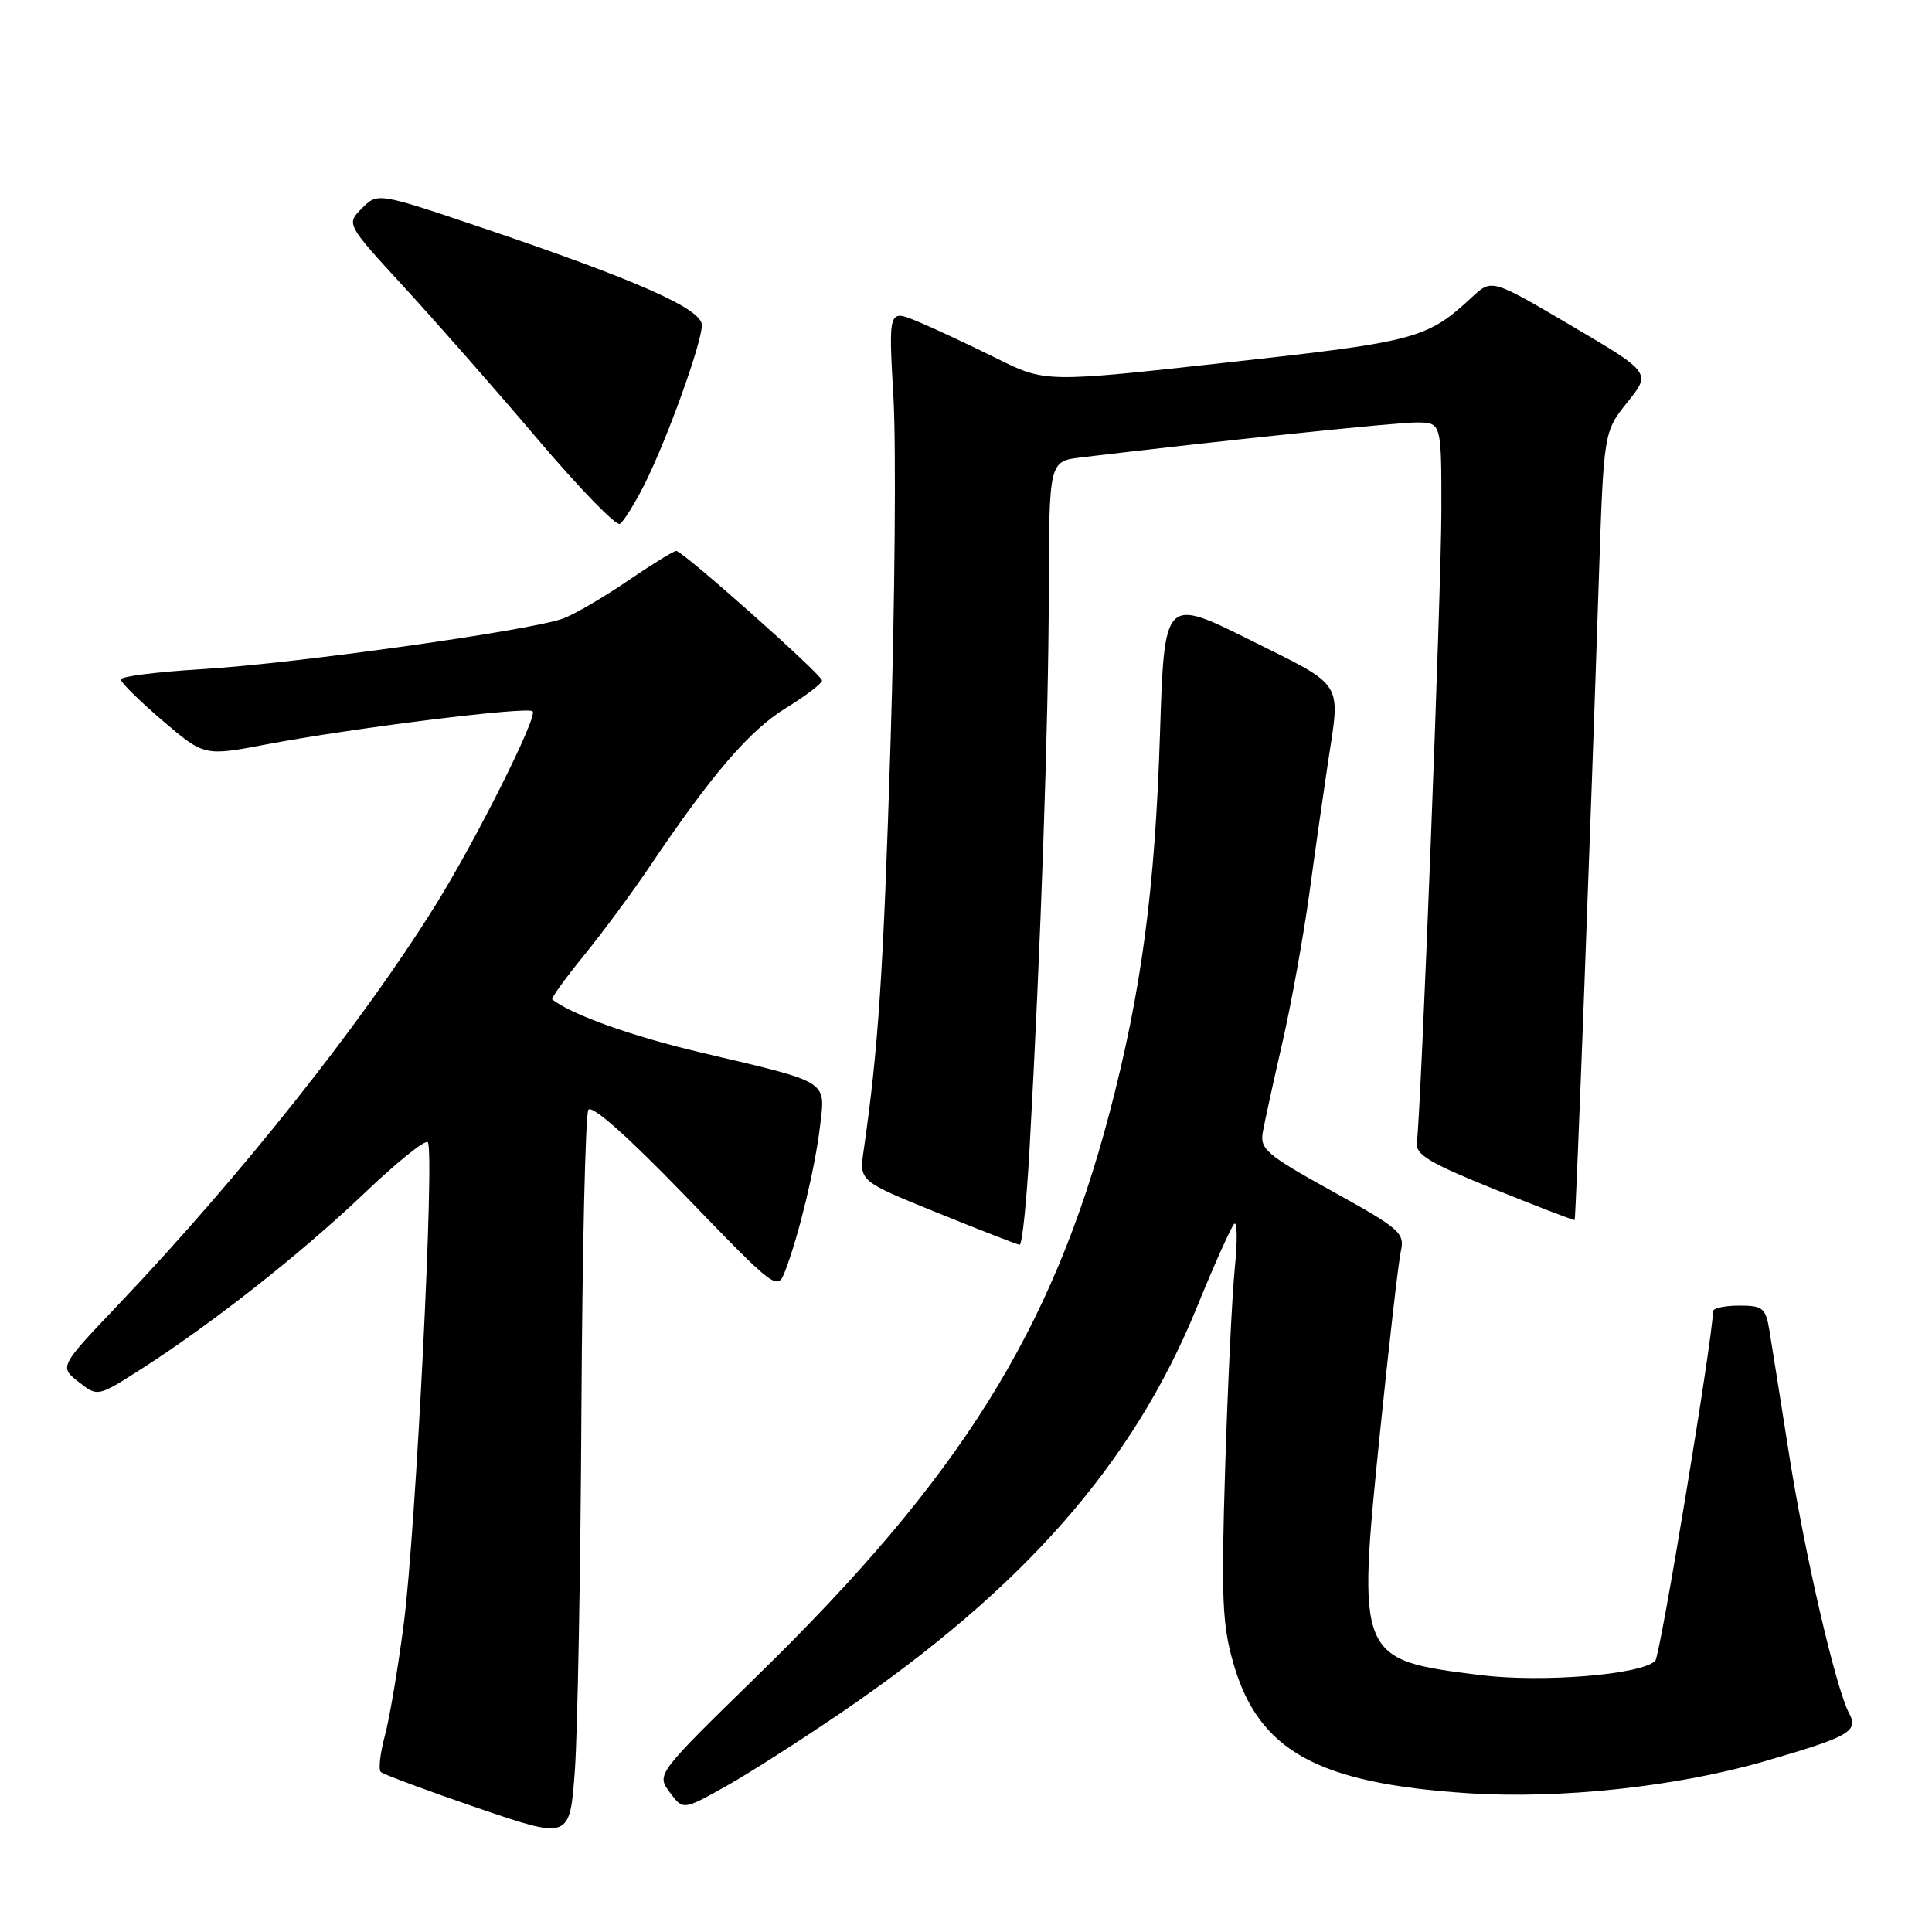 <?xml version="1.0" encoding="UTF-8" standalone="no"?>
<!DOCTYPE svg PUBLIC "-//W3C//DTD SVG 1.1//EN" "http://www.w3.org/Graphics/SVG/1.1/DTD/svg11.dtd" >
<svg xmlns="http://www.w3.org/2000/svg" xmlns:xlink="http://www.w3.org/1999/xlink" version="1.1" viewBox="0 0 256 256">
 <g >
 <path fill="currentColor"
d=" M 77.04 186.86 C 77.16 165.60 77.57 147.70 77.96 147.06 C 78.41 146.34 83.20 150.59 90.84 158.50 C 103.01 171.09 103.01 171.09 104.08 168.30 C 105.88 163.57 108.00 154.76 108.65 149.28 C 109.38 143.08 110.10 143.52 92.86 139.46 C 83.72 137.30 75.79 134.47 73.17 132.43 C 72.99 132.29 74.87 129.68 77.35 126.63 C 79.84 123.58 83.78 118.25 86.11 114.79 C 94.33 102.58 99.30 96.80 104.12 93.83 C 106.81 92.18 108.96 90.53 108.92 90.16 C 108.82 89.32 90.46 73.00 89.61 73.00 C 89.26 73.00 86.38 74.78 83.20 76.95 C 80.02 79.12 76.18 81.36 74.66 81.94 C 70.51 83.52 39.00 87.94 26.75 88.67 C 20.84 89.02 16.00 89.63 16.00 90.03 C 16.00 90.43 18.49 92.88 21.53 95.48 C 27.06 100.20 27.06 100.20 35.28 98.64 C 46.62 96.48 69.92 93.58 70.58 94.25 C 71.28 94.94 63.04 111.38 57.70 119.95 C 47.99 135.53 31.90 155.81 15.75 172.80 C 7.86 181.10 7.86 181.10 10.40 183.10 C 12.94 185.10 12.94 185.10 18.72 181.40 C 28.07 175.42 39.94 166.07 48.27 158.12 C 52.54 154.04 56.32 150.99 56.68 151.35 C 57.63 152.29 55.11 202.72 53.50 215.17 C 52.74 221.04 51.61 227.73 50.99 230.02 C 50.37 232.32 50.13 234.47 50.45 234.79 C 50.77 235.11 56.54 237.25 63.27 239.56 C 75.50 243.74 75.50 243.74 76.17 234.62 C 76.53 229.60 76.93 208.11 77.04 186.86 Z  M 111.50 226.91 C 135.66 210.44 150.16 193.91 158.60 173.20 C 160.92 167.51 163.15 162.55 163.54 162.17 C 163.94 161.80 163.98 164.43 163.62 168.00 C 163.26 171.57 162.68 183.50 162.34 194.50 C 161.80 211.81 161.95 215.31 163.46 220.50 C 166.80 232.01 174.61 236.31 194.50 237.61 C 206.73 238.41 222.18 236.75 233.77 233.39 C 245.03 230.13 246.29 229.42 245.03 227.05 C 243.26 223.75 239.12 205.89 237.03 192.50 C 235.90 185.35 234.75 178.04 234.45 176.25 C 233.96 173.31 233.57 173.00 230.45 173.00 C 228.55 173.00 226.99 173.34 226.99 173.75 C 226.91 177.54 219.99 219.41 219.33 220.07 C 217.48 221.92 204.29 222.98 196.07 221.95 C 179.87 219.92 179.81 219.76 182.86 189.77 C 184.06 178.07 185.29 167.31 185.61 165.85 C 186.16 163.37 185.58 162.86 176.54 157.85 C 167.80 153.01 166.92 152.26 167.33 150.00 C 167.58 148.62 168.75 143.25 169.94 138.07 C 171.13 132.88 172.75 123.88 173.54 118.07 C 174.33 112.25 175.43 104.58 175.97 101.00 C 177.63 90.11 178.24 91.08 165.64 84.80 C 154.28 79.15 154.28 79.15 153.70 97.33 C 153.05 117.86 151.23 131.47 146.99 147.56 C 139.40 176.34 127.25 195.76 100.47 221.92 C 86.98 235.10 86.98 235.10 88.74 237.48 C 90.50 239.86 90.50 239.86 96.00 236.80 C 99.03 235.11 106.00 230.66 111.50 226.91 Z  M 136.42 152.25 C 137.90 125.63 138.93 95.86 138.97 78.81 C 139.00 61.12 139.00 61.12 143.25 60.61 C 162.25 58.34 185.08 55.96 187.75 55.98 C 191.00 56.00 191.00 56.00 190.99 67.75 C 190.97 78.39 188.32 146.81 187.74 151.42 C 187.54 152.98 189.43 154.12 198.00 157.57 C 203.78 159.90 208.57 161.74 208.65 161.66 C 208.81 161.49 210.78 109.44 211.85 76.85 C 212.50 57.21 212.50 57.21 215.64 53.30 C 218.78 49.39 218.78 49.39 208.23 43.17 C 197.67 36.95 197.67 36.95 195.08 39.34 C 189.09 44.90 187.78 45.26 162.65 48.03 C 138.50 50.70 138.50 50.70 132.00 47.46 C 128.43 45.69 123.75 43.50 121.61 42.61 C 117.72 40.98 117.72 40.98 118.39 52.74 C 118.75 59.21 118.58 79.80 118.00 98.50 C 117.05 128.92 116.39 138.94 114.43 152.50 C 113.86 156.50 113.86 156.50 124.18 160.69 C 129.86 162.99 134.77 164.90 135.10 164.94 C 135.44 164.97 136.03 159.26 136.42 152.25 Z  M 85.40 64.18 C 88.39 58.24 93.00 45.44 93.00 43.08 C 93.00 40.92 84.35 37.10 63.83 30.16 C 50.05 25.51 50.05 25.51 47.96 27.60 C 45.87 29.69 45.87 29.69 53.59 38.09 C 57.84 42.72 65.80 51.78 71.28 58.24 C 76.75 64.69 81.64 69.72 82.14 69.42 C 82.63 69.11 84.10 66.75 85.40 64.18 Z "/>
</g>
</svg>